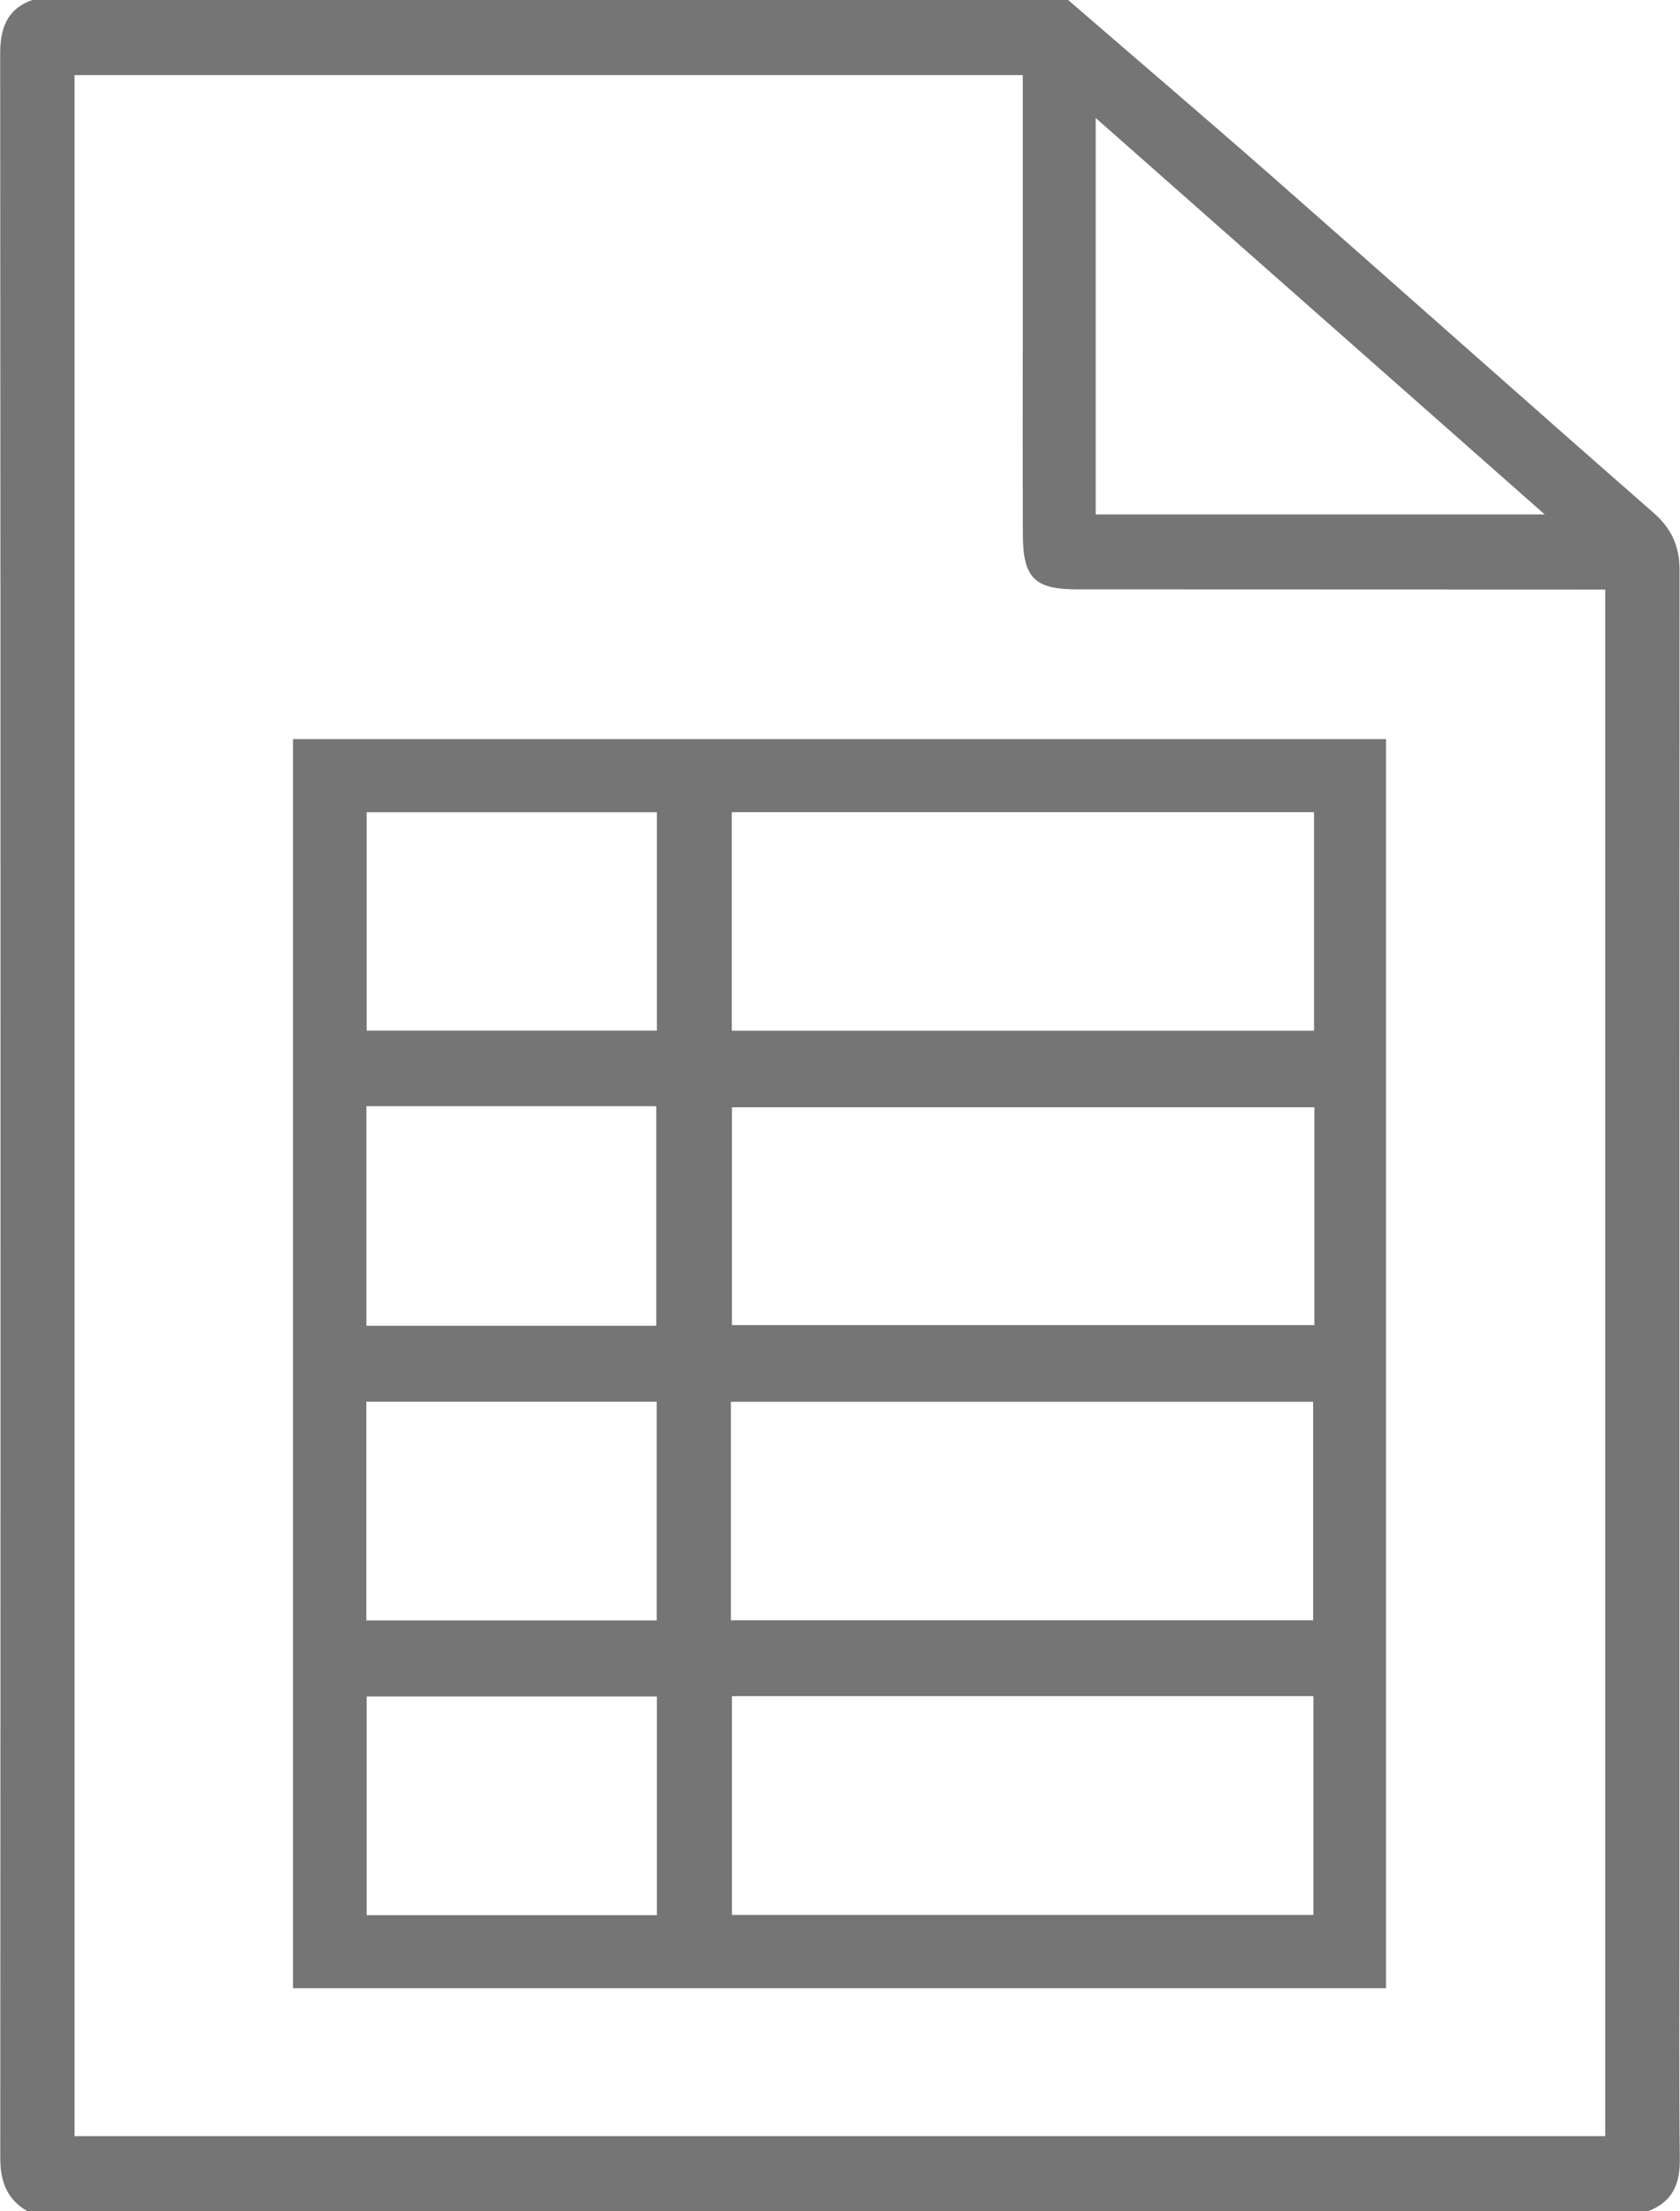 <svg version="1.1" xmlns="http://www.w3.org/2000/svg" xmlns:xlink="http://www.w3.org/1999/xlink" width="19" height="25" viewBox="0 0 19 25"><path id="Table" d="M18.998,24.415 C19.001,24.701 18.906,24.900 18.635,25.000 C12.527,25.000 6.419,25.000 0.312,25.000 C0.078,24.866 0.003,24.663 0.003,24.395 C0.007,16.467 0.007,8.539 0.002,0.611 C0.002,0.319 0.077,0.104 0.364,-0.000 C4.269,-0.000 8.175,-0.000 12.080,-0.000 C12.855,0.670 13.635,1.335 14.405,2.011 C15.838,3.270 17.263,4.539 18.699,5.796 C18.906,5.977 18.996,6.177 18.995,6.449 C18.992,11.561 18.993,16.673 18.993,21.785 C18.993,22.662 18.988,23.538 18.998,24.415 zM12.392,1.334 C12.392,2.867 12.392,4.332 12.392,5.816 C14.085,5.816 15.754,5.816 17.470,5.816 C15.764,4.310 14.096,2.838 12.392,1.334 zM18.154,6.665 C18.066,6.665 17.998,6.665 17.930,6.665 C16.012,6.664 14.094,6.664 12.177,6.663 C11.699,6.662 11.569,6.533 11.568,6.042 C11.565,5.244 11.567,4.445 11.567,3.647 C11.567,2.719 11.567,1.792 11.567,0.849 C7.968,0.849 4.404,0.849 0.843,0.849 C0.843,8.631 0.843,16.393 0.843,24.150 C6.627,24.150 12.392,24.150 18.154,24.150 C18.154,18.312 18.154,12.494 18.154,6.665 zM15.675,22.478 C11.565,22.478 7.452,22.478 3.314,22.478 C3.314,17.764 3.314,13.071 3.314,8.356 C7.434,8.356 11.546,8.356 15.675,8.356 C15.675,13.059 15.675,17.758 15.675,22.478 zM8.278,21.649 C10.487,21.649 12.674,21.649 14.854,21.649 C14.854,20.814 14.854,20.001 14.854,19.176 C12.656,19.176 10.475,19.176 8.278,19.176 C8.278,20.017 8.278,20.835 8.278,21.649 zM4.143,18.320 C5.245,18.320 6.331,18.320 7.427,18.320 C7.427,17.490 7.427,16.679 7.427,15.846 C6.319,15.846 5.233,15.846 4.143,15.846 C4.143,16.680 4.143,17.499 4.143,18.320 zM4.144,14.988 C5.246,14.988 6.332,14.988 7.422,14.988 C7.422,14.153 7.422,13.335 7.422,12.506 C6.326,12.506 5.246,12.506 4.144,12.506 C4.144,13.347 4.144,14.165 4.144,14.988 zM7.429,9.183 C6.316,9.183 5.231,9.183 4.147,9.183 C4.147,10.020 4.147,10.838 4.147,11.652 C5.251,11.652 6.337,11.652 7.429,11.652 C7.429,10.822 7.429,10.010 7.429,9.183 zM7.429,19.180 C6.317,19.180 5.231,19.180 4.147,19.180 C4.147,20.016 4.147,20.833 4.147,21.652 C5.251,21.652 6.336,21.652 7.429,21.652 C7.429,20.821 7.429,20.010 7.429,19.180 zM8.266,18.318 C10.481,18.318 12.667,18.318 14.851,18.318 C14.851,17.480 14.851,16.661 14.851,15.848 C12.645,15.848 10.458,15.848 8.266,15.848 C8.266,16.679 8.266,17.492 8.266,18.318 zM14.861,9.182 C12.648,9.182 10.462,9.182 8.276,9.182 C8.276,10.020 8.276,10.838 8.276,11.653 C10.481,11.653 12.667,11.653 14.861,11.653 C14.861,10.822 14.861,10.010 14.861,9.182 zM14.865,12.518 C12.663,12.518 10.465,12.518 8.278,12.518 C8.278,13.358 8.278,14.177 8.278,14.981 C10.486,14.981 12.672,14.981 14.865,14.981 C14.865,14.153 14.865,13.347 14.865,12.518 z" fill="#757575" /></svg>